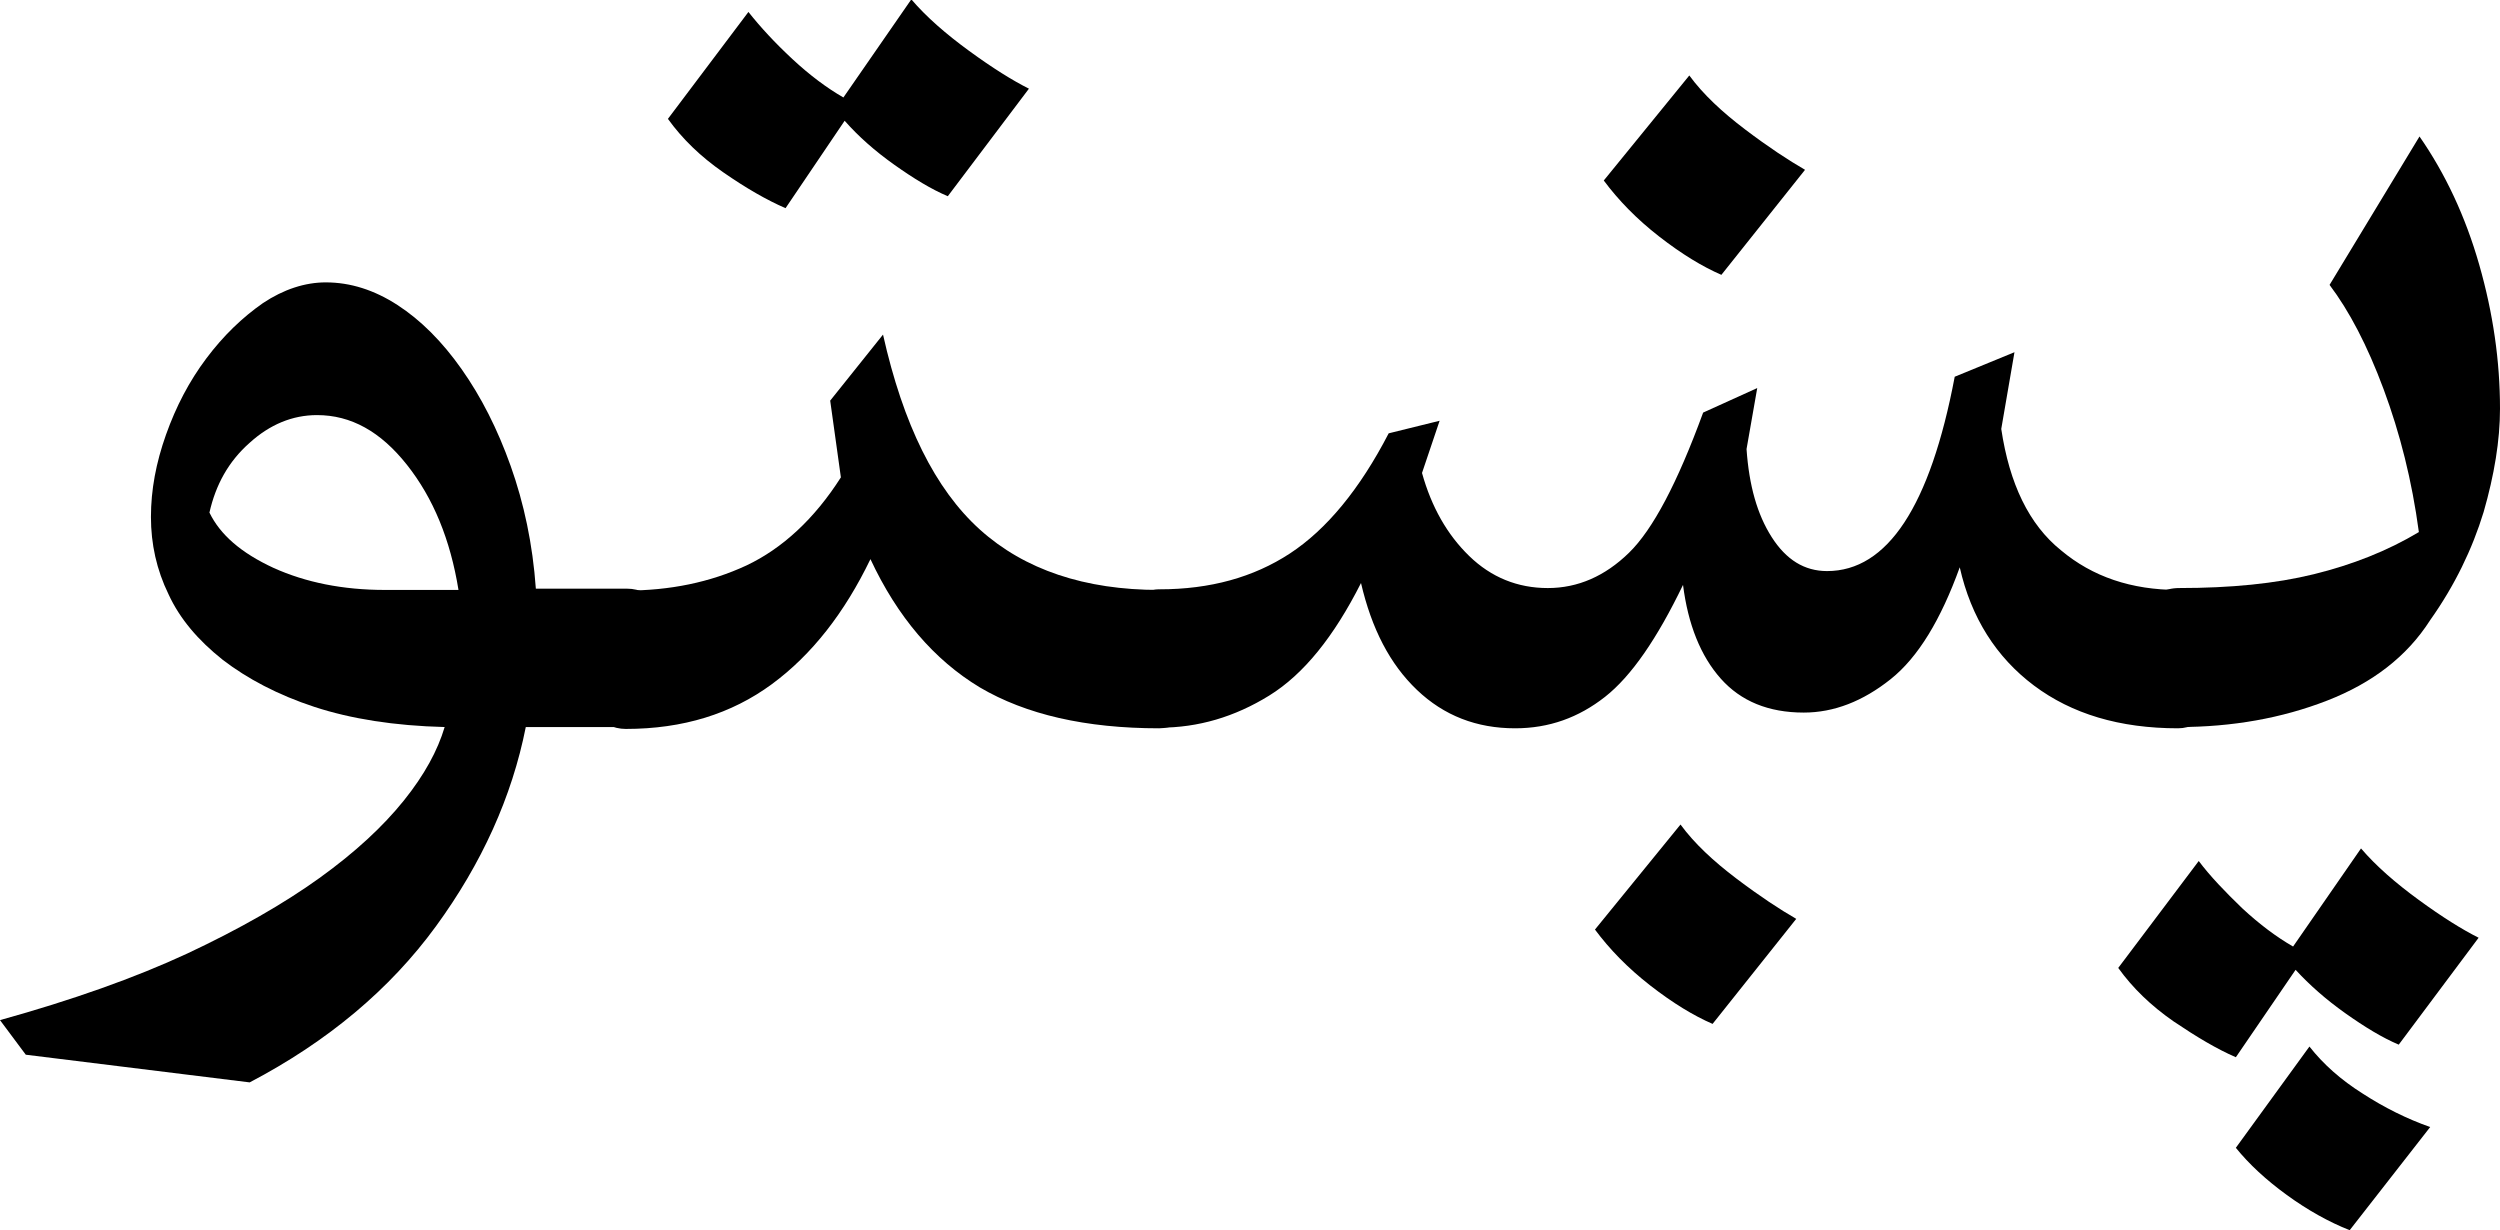 <?xml version="1.0" encoding="utf-8"?>
<!-- Generator: Adobe Illustrator 18.0.0, SVG Export Plug-In . SVG Version: 6.00 Build 0)  -->
<!DOCTYPE svg PUBLIC "-//W3C//DTD SVG 1.1//EN" "http://www.w3.org/Graphics/SVG/1.1/DTD/svg11.dtd">
<svg version="1.1" id="Layer_1" xmlns="http://www.w3.org/2000/svg" xmlns:xlink="http://www.w3.org/1999/xlink" x="0px" y="0px"
	 width="39.75px" height="19.56px" viewBox="1667.51 1.79 39.75 19.56" style="enable-background:new 1667.51 1.79 39.75 19.56;"
	 xml:space="preserve">
<style type="text/css">
	.st0{fill-rule:evenodd;clip-rule:evenodd;}
	.st1{fill:#1E1E1E;}
</style>
<g>
	<path d="M1667.51,18.01c1.15-0.32,2.14-0.67,2.98-1.06c0.83-0.39,1.53-0.79,2.1-1.2c0.57-0.41,1.01-0.82,1.34-1.23
		c0.33-0.41,0.54-0.8,0.65-1.17c-0.8-0.02-1.49-0.13-2.07-0.32c-0.58-0.19-1.07-0.45-1.46-0.75c-0.39-0.31-0.68-0.65-0.86-1.04
		c-0.19-0.39-0.28-0.8-0.28-1.23c0-0.43,0.08-0.86,0.24-1.31c0.16-0.45,0.37-0.85,0.64-1.21c0.27-0.36,0.57-0.65,0.9-0.88
		c0.33-0.22,0.67-0.33,1-0.33c0.39,0,0.77,0.12,1.14,0.36c0.37,0.24,0.71,0.58,1.02,1.02c0.31,0.44,0.57,0.95,0.78,1.54
		c0.21,0.59,0.35,1.24,0.4,1.95h1.45c0.2,0,0.39,0.09,0.57,0.28c0.18,0.19,0.26,0.45,0.26,0.81c0,0.35-0.09,0.63-0.26,0.82
		c-0.18,0.19-0.37,0.29-0.57,0.29h-1.61c-0.22,1.11-0.7,2.17-1.43,3.17c-0.73,1-1.72,1.83-2.96,2.48l-3.56-0.44L1667.51,18.01z
		 M1670.84,9.94c0.17,0.35,0.5,0.64,1.02,0.88c0.51,0.23,1.1,0.35,1.77,0.35h1.17c-0.13-0.8-0.4-1.46-0.82-1.99
		c-0.42-0.53-0.89-0.79-1.43-0.79c-0.39,0-0.75,0.15-1.07,0.44C1671.14,9.13,1670.94,9.5,1670.84,9.94z"/>
	<path d="M1681.55,7.11c0.32,1.43,0.83,2.46,1.54,3.1c0.71,0.64,1.67,0.96,2.85,0.96c0.2,0,0.39,0.09,0.57,0.28
		c0.18,0.19,0.26,0.45,0.26,0.81c0,0.35-0.09,0.63-0.26,0.82c-0.18,0.19-0.37,0.29-0.57,0.29c-1.17,0-2.12-0.22-2.85-0.65
		c-0.73-0.44-1.31-1.12-1.74-2.04c-0.41,0.85-0.93,1.52-1.57,1.99c-0.64,0.47-1.41,0.71-2.32,0.71c-0.2,0-0.38-0.09-0.53-0.28
		c-0.15-0.19-0.22-0.46-0.22-0.83c0-0.35,0.07-0.62,0.21-0.81c0.14-0.19,0.32-0.28,0.54-0.28c0.7,0,1.34-0.13,1.92-0.4
		c0.57-0.27,1.08-0.74,1.5-1.4l-0.17-1.22L1681.55,7.11z M1682.58,4.91c-0.26-0.11-0.54-0.28-0.85-0.5
		c-0.31-0.22-0.57-0.45-0.79-0.7L1680,5.1c-0.3-0.13-0.63-0.32-0.99-0.57c-0.36-0.25-0.65-0.53-0.88-0.85l1.28-1.7
		c0.19,0.24,0.42,0.49,0.7,0.75c0.28,0.26,0.55,0.46,0.81,0.61l1.08-1.56c0.24,0.28,0.55,0.55,0.92,0.82
		c0.37,0.27,0.69,0.47,0.95,0.6L1682.58,4.91z"/>
	<path d="M1699.33,8.61c0.13,0.87,0.44,1.52,0.95,1.93c0.5,0.42,1.12,0.63,1.86,0.63c0.2,0,0.39,0.09,0.57,0.28
		c0.17,0.19,0.26,0.45,0.26,0.81c0,0.35-0.09,0.63-0.26,0.82c-0.18,0.19-0.37,0.29-0.57,0.29c-0.93,0-1.69-0.23-2.29-0.68
		c-0.6-0.45-1-1.08-1.18-1.88c-0.3,0.83-0.66,1.43-1.1,1.78c-0.44,0.35-0.9,0.53-1.38,0.53c-0.56,0-1-0.18-1.32-0.54
		c-0.32-0.36-0.52-0.86-0.6-1.49c-0.41,0.85-0.82,1.45-1.24,1.78c-0.42,0.33-0.89,0.5-1.43,0.5c-0.61,0-1.13-0.2-1.56-0.61
		c-0.43-0.41-0.72-0.97-0.89-1.7c-0.43,0.85-0.91,1.45-1.46,1.79c-0.55,0.34-1.13,0.51-1.74,0.51c-0.19,0-0.36-0.1-0.51-0.29
		c-0.16-0.19-0.24-0.47-0.24-0.82c0-0.3,0.07-0.55,0.22-0.77c0.15-0.21,0.33-0.32,0.53-0.32c0.8,0,1.49-0.19,2.07-0.57
		c0.58-0.38,1.11-1.02,1.57-1.91l0.81-0.2l-0.28,0.83c0.15,0.54,0.4,0.98,0.75,1.32c0.35,0.34,0.77,0.51,1.25,0.51
		s0.91-0.19,1.29-0.56c0.38-0.37,0.77-1.11,1.18-2.23l0.86-0.39l-0.17,0.97c0.04,0.58,0.17,1.04,0.4,1.4
		c0.23,0.36,0.52,0.54,0.88,0.54c0.96,0,1.64-1.03,2.03-3.09l0.95-0.39L1699.33,8.61z M1694.74,18.07c-0.3-0.13-0.63-0.33-0.99-0.61
		c-0.36-0.28-0.65-0.58-0.88-0.89l1.36-1.67c0.22,0.3,0.52,0.58,0.89,0.86c0.37,0.28,0.69,0.49,0.95,0.64L1694.74,18.07z
		 M1694.88,6.16c-0.3-0.13-0.63-0.33-0.99-0.61c-0.36-0.28-0.65-0.58-0.88-0.89l1.36-1.67c0.22,0.3,0.52,0.58,0.89,0.86
		c0.37,0.28,0.69,0.49,0.95,0.64L1694.88,6.16z"/>
	<path d="M1705.65,18.4c-0.26-0.11-0.54-0.28-0.85-0.5c-0.31-0.22-0.57-0.45-0.79-0.69l-0.95,1.39c-0.3-0.13-0.62-0.32-0.99-0.57
		c-0.36-0.25-0.65-0.53-0.88-0.85l1.28-1.7c0.18,0.24,0.42,0.49,0.69,0.75c0.28,0.26,0.55,0.46,0.81,0.61l1.08-1.56
		c0.24,0.28,0.55,0.55,0.92,0.82c0.37,0.27,0.69,0.47,0.95,0.6L1705.65,18.4z M1705.98,3.96c0.41,0.59,0.73,1.27,0.95,2.04
		c0.22,0.77,0.33,1.53,0.33,2.29c0,0.5-0.09,1.05-0.26,1.64c-0.18,0.59-0.46,1.17-0.85,1.72c-0.37,0.58-0.92,1-1.64,1.28
		c-0.72,0.28-1.51,0.42-2.36,0.42c-0.2,0-0.38-0.08-0.53-0.24c-0.15-0.16-0.22-0.44-0.22-0.85c0-0.33,0.07-0.6,0.2-0.81
		c0.13-0.2,0.32-0.31,0.56-0.31c0.82,0,1.53-0.07,2.14-0.22c0.61-0.15,1.17-0.37,1.67-0.67c-0.11-0.82-0.3-1.57-0.56-2.27
		c-0.26-0.7-0.55-1.25-0.86-1.66L1705.98,3.96z M1704.87,21.35c-0.33-0.13-0.67-0.32-1-0.56c-0.33-0.24-0.6-0.49-0.81-0.75
		l1.17-1.61c0.22,0.28,0.5,0.53,0.85,0.75c0.34,0.22,0.7,0.4,1.07,0.53L1704.87,21.35z"/>
</g>
</svg>
